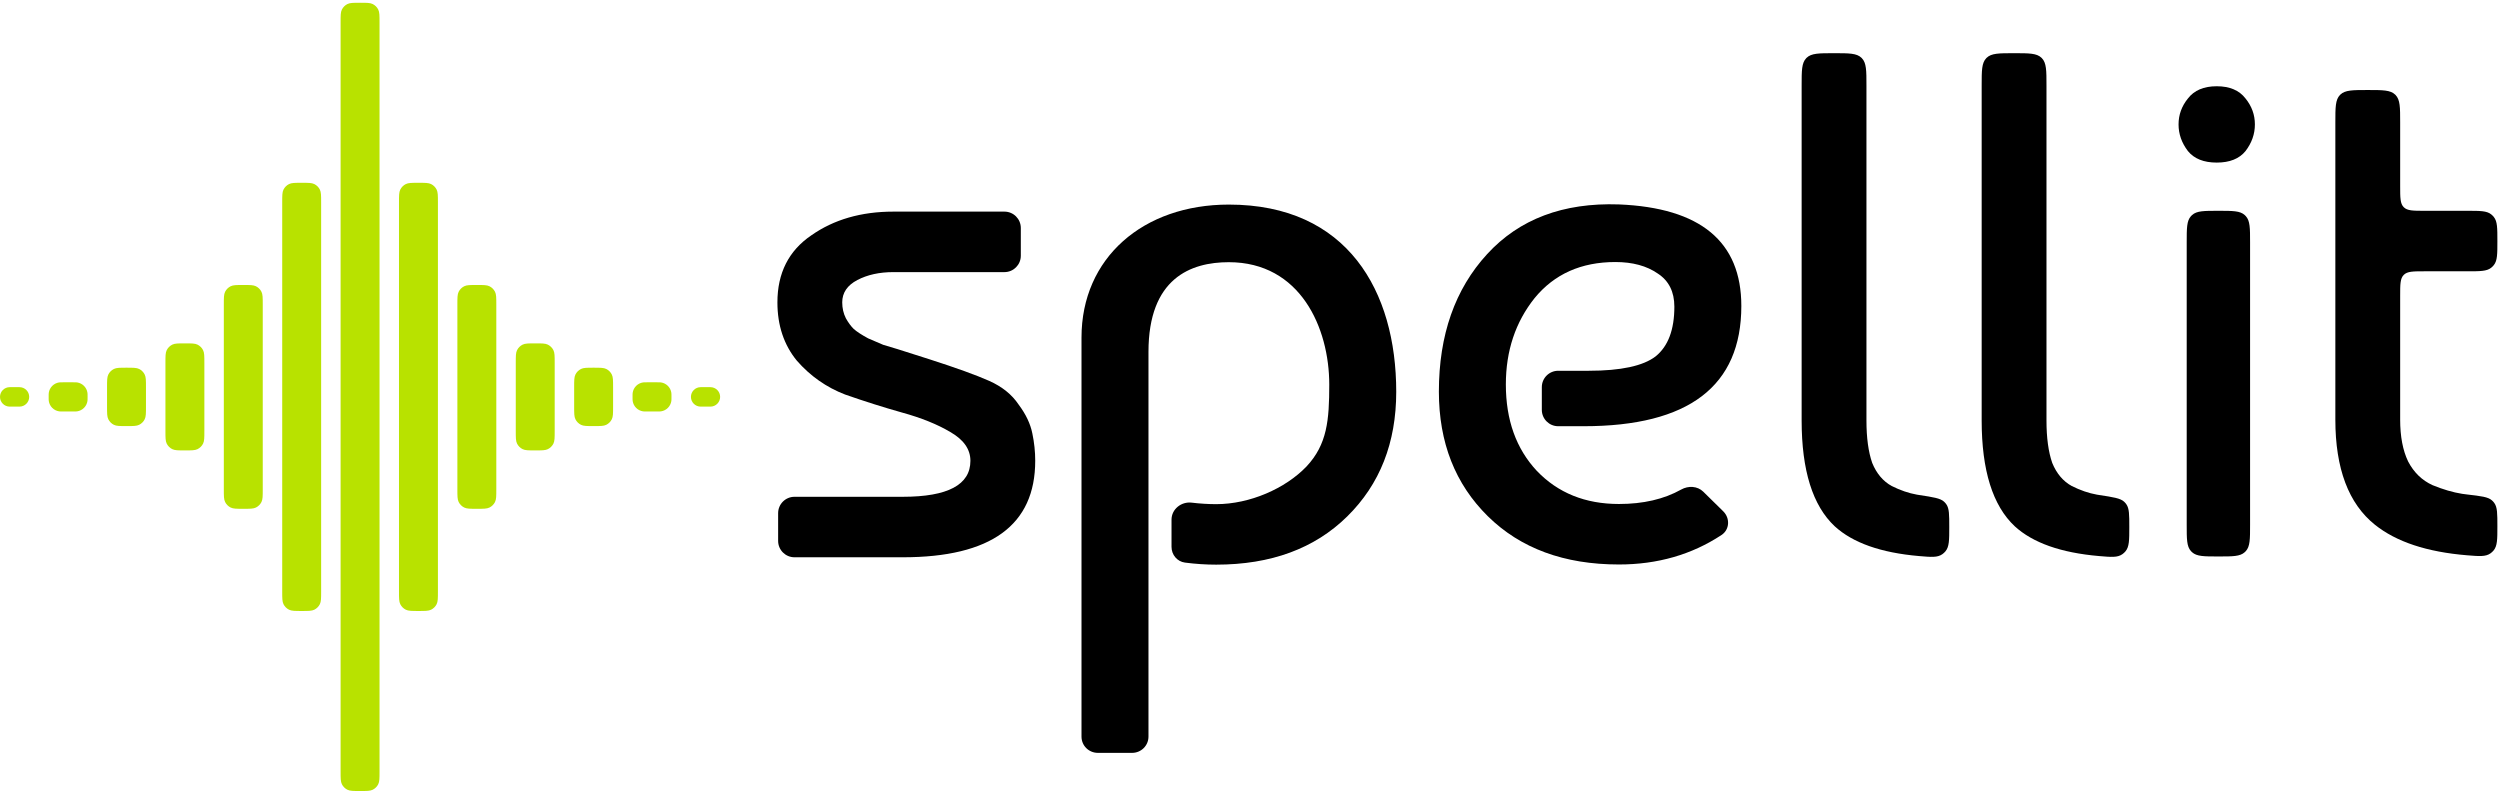 <svg width="611" height="194" viewBox="0 0 611 194" fill="none" xmlns="http://www.w3.org/2000/svg">
<path d="M300.32 50C279.4 50 264.32 63 264.32 82.5C264.32 100.415 264.32 161.17 264.32 180.035C264.32 182.244 266.111 184 268.32 184C271.076 184 274.021 184 276.689 184C278.898 184 280.688 182.231 280.688 180.021C280.688 161.136 280.688 91.128 280.688 86C280.688 68 291.02 64.08 300.32 64.08C317.82 64.08 324.872 80.13 324.872 94C324.872 102.683 324.366 108.603 319.32 114C314.158 119.397 305.454 123.216 297.24 123.216C295.319 123.216 293.286 123.093 291.247 122.847C288.702 122.541 286.32 124.444 286.32 127.007C286.32 129.578 286.32 131.32 286.32 133.653C286.32 135.581 287.694 137.249 289.606 137.498C292.183 137.833 294.75 138 297.24 138C310.616 138 321.294 134.069 329.272 126.208C337.251 118.347 341.24 108.197 341.24 95.76C341.24 71.141 329.32 50 300.32 50Z" fill="black"/>
<path d="M570.76 29.92C570.76 26.227 570.76 24.38 571.887 23.216C571.916 23.186 571.946 23.157 571.976 23.128C573.14 22 574.986 22 578.68 22V22C582.373 22 584.22 22 585.383 23.128C585.413 23.157 585.443 23.186 585.472 23.216C586.6 24.38 586.6 26.227 586.6 29.92V45.52C586.6 48.348 586.6 49.763 587.478 50.641C588.357 51.52 589.771 51.52 592.6 51.52H602.968C606.151 51.52 607.743 51.52 608.831 52.375C609.082 52.572 609.308 52.798 609.505 53.049C610.36 54.136 610.36 55.728 610.36 58.912V58.912C610.36 62.096 610.36 63.688 609.505 64.775C609.308 65.026 609.082 65.252 608.831 65.449C607.743 66.304 606.151 66.304 602.968 66.304H592.6C589.771 66.304 588.357 66.304 587.478 67.183C586.6 68.061 586.6 69.476 586.6 72.304V102.56C586.6 106.667 587.245 110.069 588.536 112.768C589.944 115.467 591.938 117.403 594.52 118.576C597.101 119.632 599.506 120.336 601.736 120.688C602.135 120.748 602.55 120.803 602.98 120.852C606.384 121.246 608.086 121.443 609.034 122.295C609.271 122.508 609.437 122.695 609.622 122.955C610.36 123.995 610.36 125.532 610.36 128.608V128.608C610.36 131.829 610.36 133.439 609.418 134.556C609.212 134.8 608.94 135.05 608.681 135.235C607.491 136.083 605.985 135.96 602.974 135.714C593.165 134.913 585.654 132.427 580.44 128.256C573.986 123.093 570.76 114.528 570.76 102.56V66.304V29.92Z" fill="black"/>
<path d="M549.919 128.256C549.919 131.779 549.919 133.54 548.886 134.683C548.797 134.782 548.702 134.877 548.602 134.967C547.46 136 545.698 136 542.175 136V136C538.653 136 536.891 136 535.749 134.967C535.649 134.877 535.554 134.782 535.464 134.683C534.431 133.54 534.431 131.779 534.431 128.256L534.431 59.264C534.431 55.741 534.431 53.98 535.464 52.837C535.554 52.738 535.649 52.643 535.749 52.553C536.891 51.52 538.653 51.52 542.175 51.52V51.52C545.698 51.52 547.46 51.52 548.602 52.553C548.702 52.643 548.796 52.738 548.886 52.837C549.919 53.98 549.919 55.741 549.919 59.264V128.256ZM534.727 36.92C533.202 34.925 532.439 32.755 532.439 30.408C532.439 28.061 533.202 25.949 534.727 24.072C536.253 22.077 538.599 21.08 541.767 21.08C544.935 21.08 547.282 22.077 548.807 24.072C550.333 25.949 551.095 28.061 551.095 30.408C551.095 32.755 550.333 34.925 548.807 36.92C547.282 38.797 544.935 39.736 541.767 39.736C538.599 39.736 536.253 38.797 534.727 36.92Z" fill="black"/>
<path d="M395.662 49.96C415.609 50.781 425.582 59.053 425.582 74.776C425.582 94.371 412.734 104.168 387.038 104.168H380.822C378.613 104.168 376.822 102.377 376.822 100.168V94.616C376.822 92.407 378.613 90.616 380.822 90.616H388.27C396.131 90.616 401.587 89.443 404.638 87.096C407.689 84.632 409.214 80.584 409.214 74.952C409.214 71.315 407.865 68.616 405.166 66.856C402.467 64.979 399.006 64.04 394.782 64.04C386.451 64.04 379.881 66.973 375.07 72.84C370.377 78.707 368.03 85.747 368.03 93.96C368.03 102.643 370.553 109.683 375.598 115.08C380.761 120.477 387.449 123.176 395.662 123.176C401.607 123.176 406.679 122 410.878 119.647C412.625 118.669 414.855 118.767 416.282 120.171L421.159 124.966C422.861 126.639 422.735 129.436 420.743 130.75C413.455 135.557 405.095 137.96 395.662 137.96C382.286 137.96 371.609 134.029 363.63 126.168C355.651 118.307 351.662 108.157 351.662 95.72C351.662 81.875 355.593 70.669 363.454 62.104C371.315 53.539 382.051 49.491 395.662 49.96Z" fill="black"/>
<path d="M245.488 51.72C247.697 51.72 249.488 53.511 249.488 55.72V62.504C249.488 64.713 247.697 66.504 245.488 66.504H218.336C214.933 66.504 212 67.149 209.536 68.44C207.072 69.73 205.84 71.549 205.84 73.896C205.84 75.304 206.133 76.594 206.72 77.768C207.307 78.824 207.952 79.704 208.656 80.408C209.477 81.112 210.651 81.874 212.176 82.696C213.819 83.4 215.051 83.928 215.872 84.28C216.811 84.514 220.565 85.688 227.136 87.8C233.707 89.912 238.576 91.672 241.744 93.08C244.912 94.488 247.317 96.424 248.96 98.888C250.72 101.234 251.835 103.581 252.304 105.928C252.773 108.157 253.008 110.386 253.008 112.616C253.008 128.338 242.213 136.2 220.624 136.2H194.176C191.967 136.2 190.176 134.409 190.176 132.2V125.416C190.176 123.207 191.967 121.416 194.176 121.416H220.624C231.653 121.416 237.168 118.482 237.168 112.616C237.168 109.8 235.525 107.453 232.24 105.576C229.072 103.698 225.141 102.114 220.448 100.824C215.872 99.533 211.237 98.066 206.544 96.424C201.968 94.664 198.037 91.906 194.752 88.152C191.584 84.28 190 79.528 190 73.896C190 66.738 192.757 61.282 198.272 57.528C203.787 53.656 210.475 51.72 218.336 51.72H245.488Z" fill="black"/>
<path d="M440.32 102.76V20.92C440.32 17.227 440.32 15.38 441.448 14.216C441.477 14.186 441.507 14.157 441.537 14.127C442.7 13 444.547 13 448.24 13V13C451.934 13 453.78 13 454.944 14.127C454.974 14.157 455.004 14.186 455.033 14.216C456.16 15.38 456.16 17.227 456.16 20.92V102.76C456.16 106.984 456.63 110.445 457.568 113.144C458.624 115.725 460.208 117.603 462.32 118.776C464.432 119.832 466.486 120.536 468.48 120.888C468.658 120.919 468.84 120.949 469.028 120.978C472.495 121.505 474.229 121.769 475.135 122.618C475.368 122.836 475.517 123.008 475.697 123.271C476.4 124.295 476.4 125.799 476.4 128.808V128.808C476.4 132.032 476.4 133.644 475.453 134.763C475.247 135.006 474.973 135.258 474.713 135.442C473.517 136.289 472.016 136.16 469.014 135.901C459.701 135.097 452.835 132.674 448.416 128.632C443.019 123.587 440.32 114.963 440.32 102.76Z" fill="black"/>
<path d="M484.32 102.76V20.92C484.32 17.227 484.32 15.38 485.448 14.216C485.477 14.186 485.507 14.157 485.537 14.127C486.7 13 488.547 13 492.24 13C495.934 13 497.78 13 498.944 14.127C498.974 14.157 499.004 14.186 499.033 14.216C500.16 15.38 500.16 17.227 500.16 20.92V102.76C500.16 106.984 500.63 110.445 501.568 113.144C502.624 115.725 504.208 117.603 506.32 118.776C508.432 119.832 510.486 120.536 512.48 120.888C512.658 120.919 512.84 120.949 513.028 120.978C516.495 121.505 518.229 121.769 519.135 122.618C519.368 122.836 519.517 123.008 519.697 123.271C520.4 124.295 520.4 125.799 520.4 128.808C520.4 132.032 520.4 133.644 519.453 134.763C519.247 135.006 518.973 135.258 518.713 135.442C517.517 136.289 516.016 136.16 513.014 135.901C503.701 135.097 496.835 132.674 492.416 128.632C487.019 123.587 484.32 114.963 484.32 102.76Z" fill="black"/>
<path d="M83.243 5.433C83.243 3.793 83.243 2.973 83.555 2.344C83.846 1.756 84.323 1.279 84.912 0.988C85.541 0.676 86.361 0.676 88 0.676C89.639 0.676 90.459 0.676 91.088 0.988C91.677 1.279 92.153 1.756 92.445 2.344C92.757 2.973 92.757 3.793 92.757 5.433V188.568C92.757 190.207 92.757 191.027 92.445 191.656C92.153 192.245 91.677 192.721 91.088 193.013C90.459 193.324 89.639 193.324 88 193.324C86.361 193.324 85.541 193.324 84.912 193.013C84.323 192.721 83.846 192.245 83.555 191.656C83.243 191.027 83.243 190.207 83.243 188.568V5.433Z" fill="#B8E200"/>
<path d="M68.973 49.432C68.973 47.793 68.973 46.974 69.284 46.344C69.576 45.756 70.052 45.279 70.641 44.987C71.27 44.676 72.09 44.676 73.729 44.676V44.676C75.369 44.676 76.189 44.676 76.818 44.987C77.406 45.279 77.883 45.756 78.174 46.344C78.486 46.974 78.486 47.793 78.486 49.432V144.568C78.486 146.207 78.486 147.027 78.174 147.656C77.883 148.245 77.406 148.721 76.818 149.013C76.189 149.324 75.369 149.324 73.729 149.324V149.324C72.09 149.324 71.27 149.324 70.641 149.013C70.052 148.721 69.576 148.245 69.284 147.656C68.973 147.027 68.973 146.207 68.973 144.568V49.432Z" fill="#B8E200"/>
<path d="M107.027 49.432C107.027 47.793 107.027 46.974 106.716 46.344C106.424 45.756 105.947 45.279 105.359 44.987C104.73 44.676 103.91 44.676 102.271 44.676V44.676C100.631 44.676 99.811 44.676 99.182 44.987C98.594 45.279 98.117 45.756 97.826 46.344C97.514 46.974 97.514 47.793 97.514 49.432V144.568C97.514 146.207 97.514 147.027 97.826 147.656C98.117 148.245 98.594 148.721 99.182 149.013C99.811 149.324 100.631 149.324 102.271 149.324V149.324C103.91 149.324 104.73 149.324 105.359 149.013C105.947 148.721 106.424 148.245 106.716 147.656C107.027 147.027 107.027 146.207 107.027 144.568V49.432Z" fill="#B8E200"/>
<path d="M54.703 74.406C54.703 72.766 54.703 71.947 55.015 71.317C55.306 70.729 55.783 70.252 56.371 69.961C57.001 69.649 57.821 69.649 59.46 69.649V69.649C61.099 69.649 61.919 69.649 62.548 69.961C63.137 70.252 63.613 70.729 63.905 71.317C64.217 71.947 64.217 72.766 64.217 74.406V119.595C64.217 121.234 64.217 122.054 63.905 122.683C63.613 123.272 63.137 123.748 62.548 124.04C61.919 124.352 61.099 124.352 59.46 124.352V124.352C57.821 124.352 57.001 124.352 56.371 124.04C55.783 123.748 55.306 123.272 55.015 122.683C54.703 122.054 54.703 121.234 54.703 119.595V74.406Z" fill="#B8E200"/>
<path d="M121.297 74.406C121.297 72.766 121.297 71.947 120.985 71.317C120.694 70.729 120.217 70.252 119.628 69.961C118.999 69.649 118.179 69.649 116.54 69.649V69.649C114.901 69.649 114.081 69.649 113.452 69.961C112.863 70.252 112.387 70.729 112.095 71.317C111.783 71.947 111.783 72.766 111.783 74.406V119.595C111.783 121.234 111.783 122.054 112.095 122.683C112.387 123.272 112.863 123.748 113.452 124.04C114.081 124.352 114.901 124.352 116.54 124.352V124.352C118.179 124.352 118.999 124.352 119.628 124.04C120.217 123.748 120.694 123.272 120.985 122.683C121.297 122.054 121.297 121.234 121.297 119.595V74.406Z" fill="#B8E200"/>
<path d="M40.433 88.676C40.433 87.036 40.433 86.217 40.744 85.587C41.036 84.999 41.513 84.522 42.101 84.231C42.73 83.919 43.55 83.919 45.189 83.919V83.919C46.829 83.919 47.648 83.919 48.278 84.231C48.866 84.522 49.343 84.999 49.634 85.587C49.946 86.217 49.946 87.036 49.946 88.676V105.324C49.946 106.964 49.946 107.783 49.634 108.413C49.343 109.001 48.866 109.478 48.278 109.769C47.648 110.081 46.829 110.081 45.189 110.081V110.081C43.55 110.081 42.73 110.081 42.101 109.769C41.513 109.478 41.036 109.001 40.744 108.413C40.433 107.783 40.433 106.964 40.433 105.324V88.676Z" fill="#B8E200"/>
<path d="M135.567 88.676C135.567 87.036 135.567 86.217 135.256 85.587C134.964 84.999 134.488 84.522 133.899 84.231C133.27 83.919 132.45 83.919 130.811 83.919V83.919C129.171 83.919 128.352 83.919 127.722 84.231C127.134 84.522 126.657 84.999 126.366 85.587C126.054 86.217 126.054 87.036 126.054 88.676V105.324C126.054 106.964 126.054 107.783 126.366 108.413C126.657 109.001 127.134 109.478 127.722 109.769C128.352 110.081 129.171 110.081 130.811 110.081V110.081C132.45 110.081 133.27 110.081 133.899 109.769C134.488 109.478 134.964 109.001 135.256 108.413C135.567 107.783 135.567 106.964 135.567 105.324V88.676Z" fill="#B8E200"/>
<path d="M26.162 94.622C26.162 92.983 26.162 92.163 26.474 91.534C26.765 90.945 27.242 90.469 27.831 90.177C28.46 89.865 29.279 89.865 30.919 89.865V89.865C32.558 89.865 33.378 89.865 34.007 90.177C34.596 90.469 35.072 90.945 35.364 91.534C35.676 92.163 35.676 92.983 35.676 94.622V99.379C35.676 101.018 35.676 101.838 35.364 102.467C35.072 103.056 34.596 103.532 34.007 103.824C33.378 104.136 32.558 104.136 30.919 104.136V104.136C29.279 104.136 28.46 104.136 27.831 103.824C27.242 103.532 26.765 103.056 26.474 102.467C26.162 101.838 26.162 101.018 26.162 99.379V94.622Z" fill="#B8E200"/>
<path d="M149.838 94.622C149.838 92.983 149.838 92.163 149.526 91.534C149.235 90.945 148.758 90.469 148.17 90.177C147.54 89.865 146.721 89.865 145.081 89.865V89.865C143.442 89.865 142.622 89.865 141.993 90.177C141.404 90.469 140.928 90.945 140.636 91.534C140.324 92.163 140.324 92.983 140.324 94.622V99.379C140.324 101.018 140.324 101.838 140.636 102.467C140.928 103.056 141.404 103.532 141.993 103.824C142.622 104.136 143.442 104.136 145.081 104.136V104.136C146.721 104.136 147.54 104.136 148.17 103.824C148.758 103.532 149.235 103.056 149.526 102.467C149.838 101.838 149.838 101.018 149.838 99.379V94.622Z" fill="#B8E200"/>
<path d="M11.892 97C11.892 96.473 11.892 96.209 11.925 95.989C12.12 94.684 13.143 93.661 14.447 93.466C14.668 93.433 14.932 93.433 15.459 93.433H17.838C18.365 93.433 18.628 93.433 18.849 93.466C20.153 93.661 21.177 94.684 21.372 95.989C21.405 96.209 21.405 96.473 21.405 97V97C21.405 97.527 21.405 97.791 21.372 98.012C21.177 99.316 20.153 100.34 18.849 100.535C18.628 100.568 18.365 100.568 17.837 100.568H15.459C14.932 100.568 14.668 100.568 14.447 100.535C13.143 100.34 12.12 99.316 11.925 98.012C11.892 97.791 11.892 97.527 11.892 97V97Z" fill="#B8E200"/>
<path d="M164.108 97C164.108 96.473 164.108 96.209 164.075 95.989C163.88 94.684 162.856 93.661 161.553 93.466C161.332 93.433 161.068 93.433 160.541 93.433H158.162C157.635 93.433 157.372 93.433 157.151 93.466C155.847 93.661 154.823 94.684 154.628 95.989C154.595 96.209 154.595 96.473 154.595 97V97C154.595 97.527 154.595 97.791 154.628 98.012C154.823 99.316 155.847 100.34 157.151 100.535C157.372 100.568 157.635 100.568 158.162 100.568H160.541C161.068 100.568 161.332 100.568 161.553 100.535C162.856 100.34 163.88 99.316 164.075 98.012C164.108 97.791 164.108 97.527 164.108 97V97Z" fill="#B8E200"/>
<path d="M0 97C0 95.686 1.065 94.622 2.378 94.622H4.757C6.07 94.622 7.135 95.686 7.135 97V97C7.135 98.314 6.07 99.378 4.757 99.378H2.378C1.065 99.378 0 98.314 0 97V97Z" fill="#B8E200"/>
<path d="M176 97C176 95.686 174.935 94.622 173.622 94.622H171.243C169.93 94.622 168.865 95.686 168.865 97V97C168.865 98.314 169.93 99.378 171.243 99.378H173.622C174.935 99.378 176 98.314 176 97V97Z" fill="#B8E200"/>
</svg>
